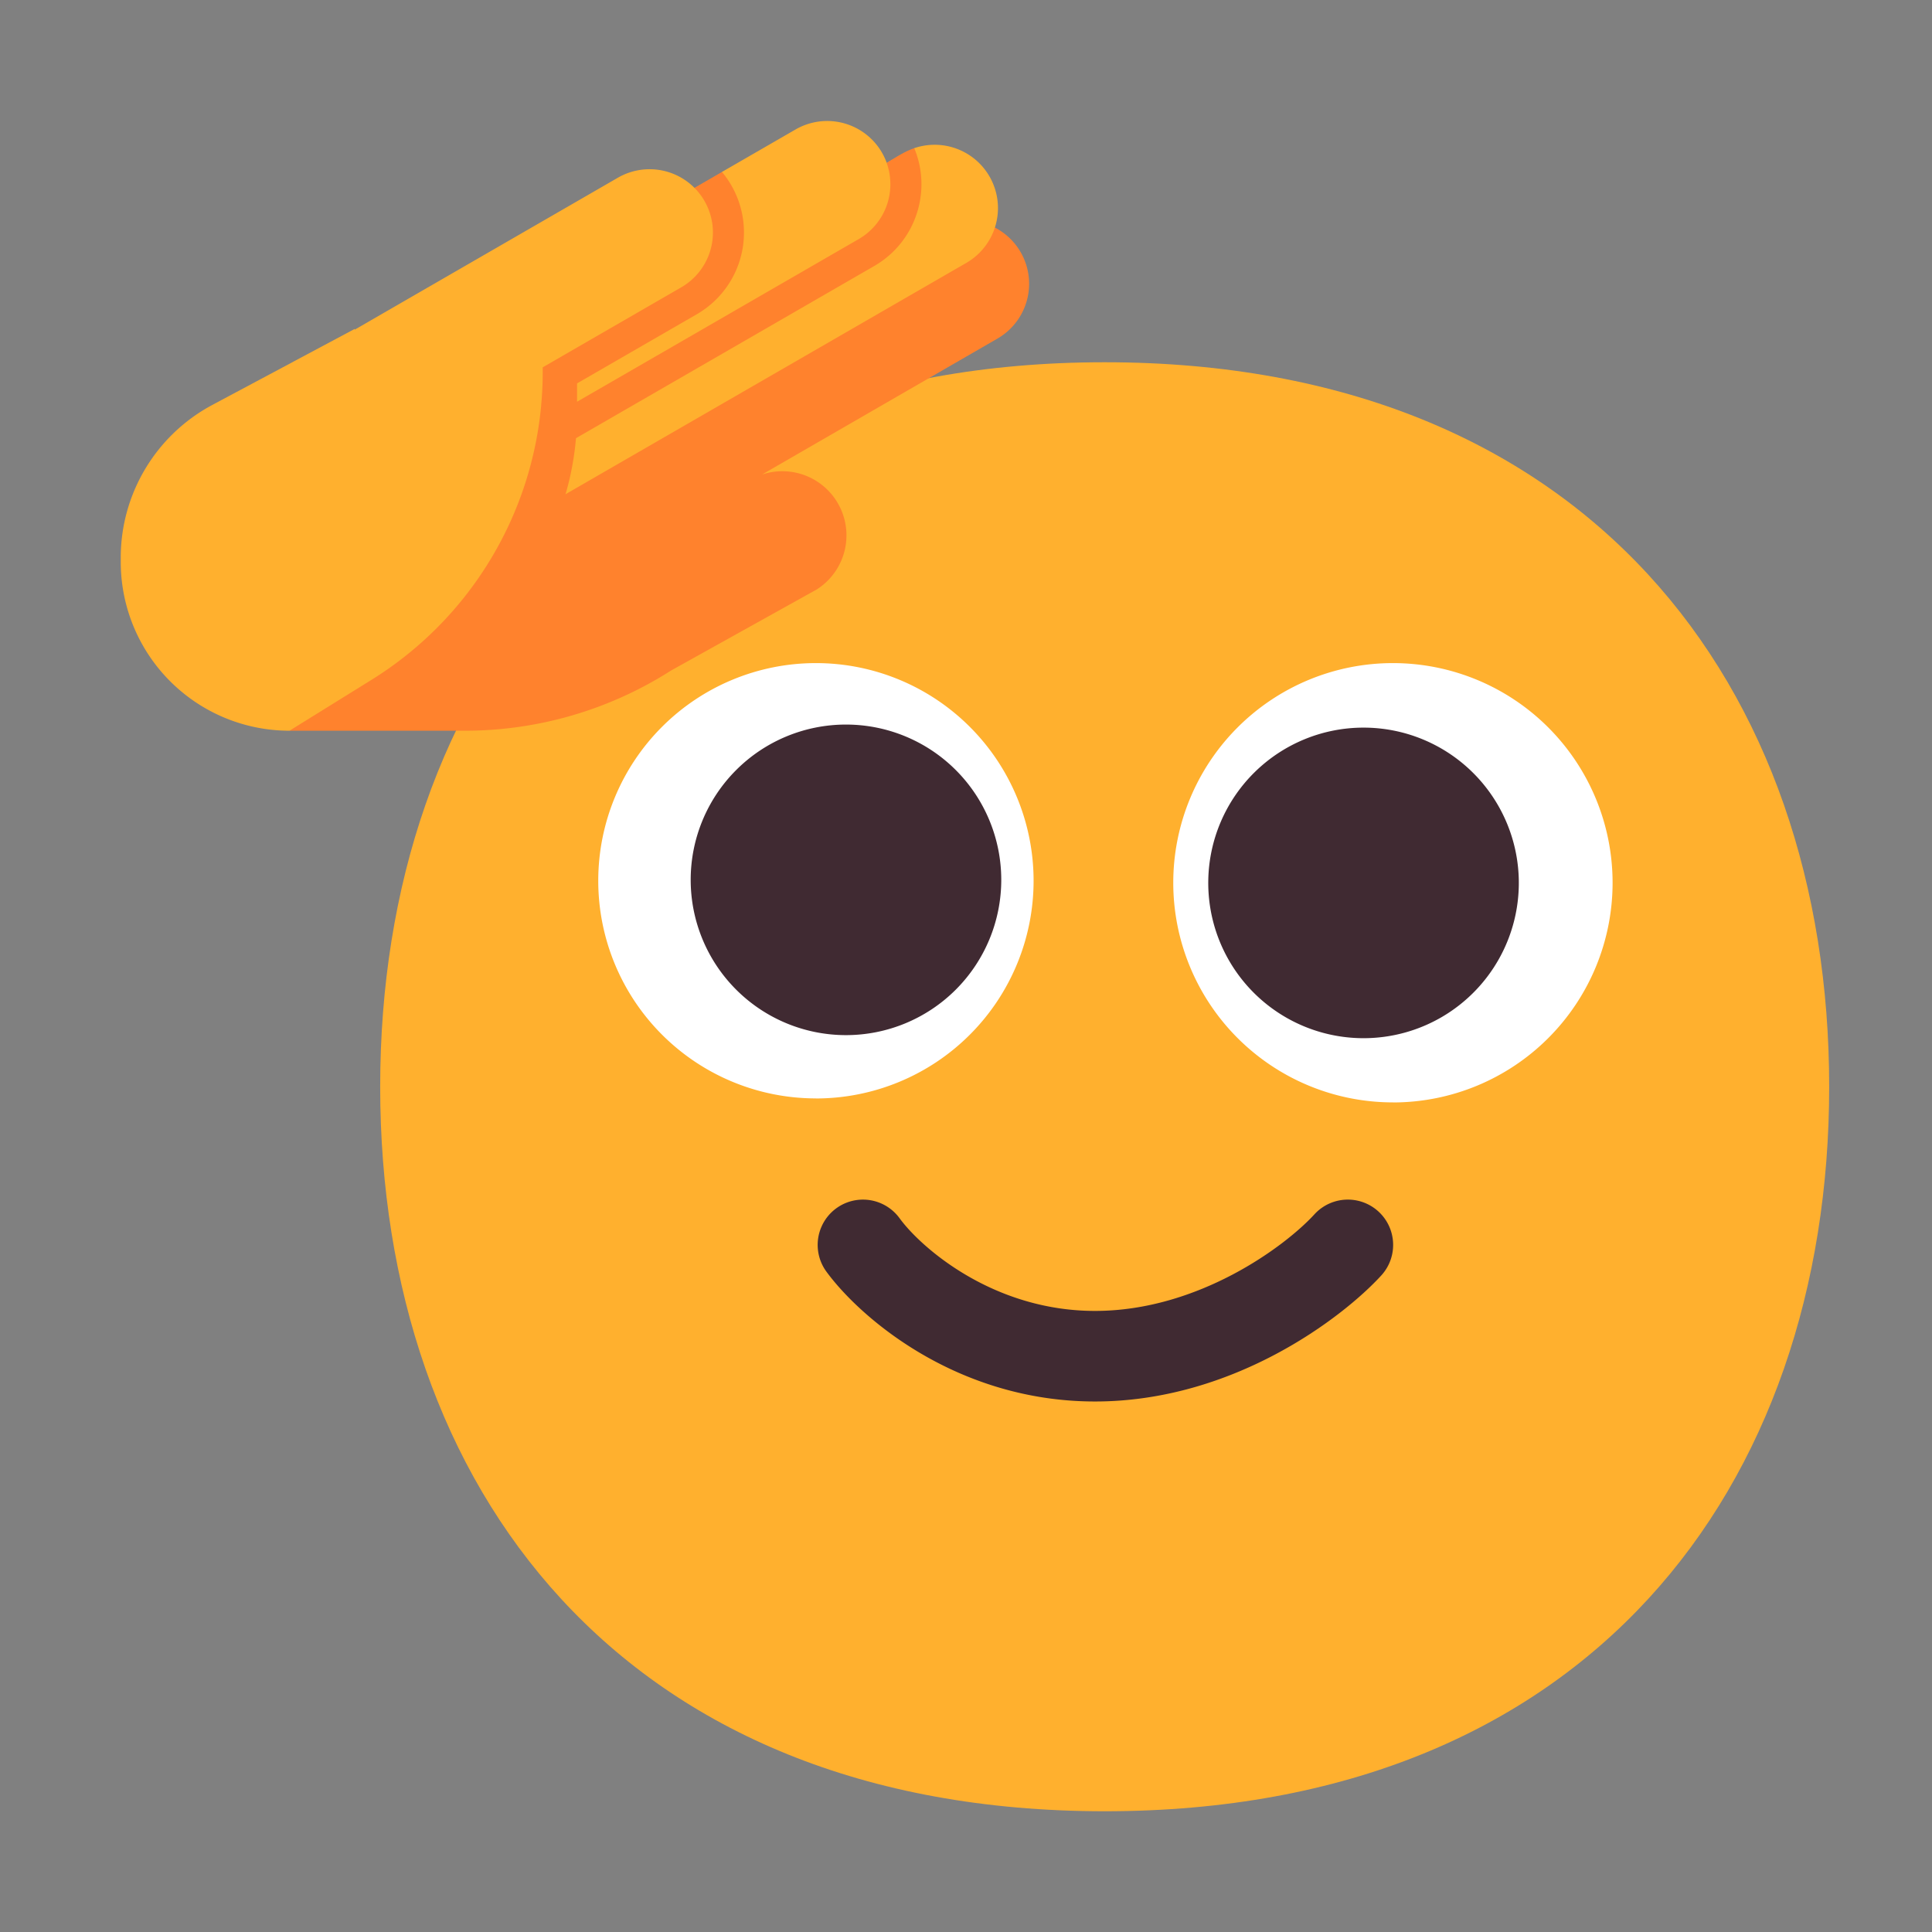 <svg xmlns="http://www.w3.org/2000/svg" width="32" height="32" fill="none" viewBox="0 0 32 32"><rect x="0" y="0" width="32" height="32" fill="#808080" stroke="none"/><path fill="#FFB02E" d="M18.297 30c8.002 0 12-5.373 12-12s-3.998-12-12-12c-8.001 0-12 5.373-12 12s3.999 12 12 12Z"/><path fill="#fff" d="M13.514 18.194a3.605 3.605 0 1 0 0-7.211 3.605 3.605 0 0 0 0 7.21Zm9.557.066a3.638 3.638 0 1 0 0-7.277 3.638 3.638 0 0 0 0 7.276Z"/><path fill="#402A32" d="M16.584 14.573a2.572 2.572 0 1 1-5.144 0 2.572 2.572 0 0 1 5.144 0Zm8.572 0a2.572 2.572 0 1 1-5.143 0 2.572 2.572 0 0 1 5.143 0ZM14.9 20.178a.75.75 0 0 0-1.213.883c.548.751 2.147 2.152 4.45 2.152 2.282 0 4.093-1.38 4.741-2.087a.75.75 0 0 0-1.107-1.013c-.477.522-1.916 1.6-3.634 1.6-1.697 0-2.889-1.057-3.237-1.535Z"/><path fill="#FF822D" d="M14.785 2.637c.115-.07.232-.14.359-.183l.555.242.222.959a1.048 1.048 0 0 1 .6 1.953l-3.9 2.252a1.062 1.062 0 0 1 .912 1.9l-2.415 1.344a6.341 6.341 0 0 1-3.415.999H4.795l2.978-4.839c-.435-.773-.82-1.483-.82-1.483l4.55-2.67.455-.263 2.728-.152.099-.06Z"/><path fill="#FFB02E" d="M10.235 2.943a1.05 1.05 0 0 1 1.267.168l1.674-.966a1.048 1.048 0 0 1 1.51.55l.27-.156a1.048 1.048 0 0 1 1.05 1.815L9.367 8.186c.088-.3.146-.611.173-.928l4.94-2.852c.688-.397.96-1.238.663-1.952-.064.022-.127.05-.187.085l-.271.156a1.049 1.049 0 0 1-.462 1.265L9.558 6.654V6.35l1.983-1.145a1.563 1.563 0 0 0 .417-2.357l-.456.263a1.048 1.048 0 0 1-.218 1.648L8.989 6.084v.079c0 .177-.008.354-.024.529l-.003.039a5.982 5.982 0 0 1-.485 1.857 5.999 5.999 0 0 1-2.323 2.672l-1.359.843A2.795 2.795 0 0 1 2 9.308v-.072c0-1.058.583-2.03 1.517-2.529l2.36-1.26-.003.014 4.361-2.518Z"/></svg>